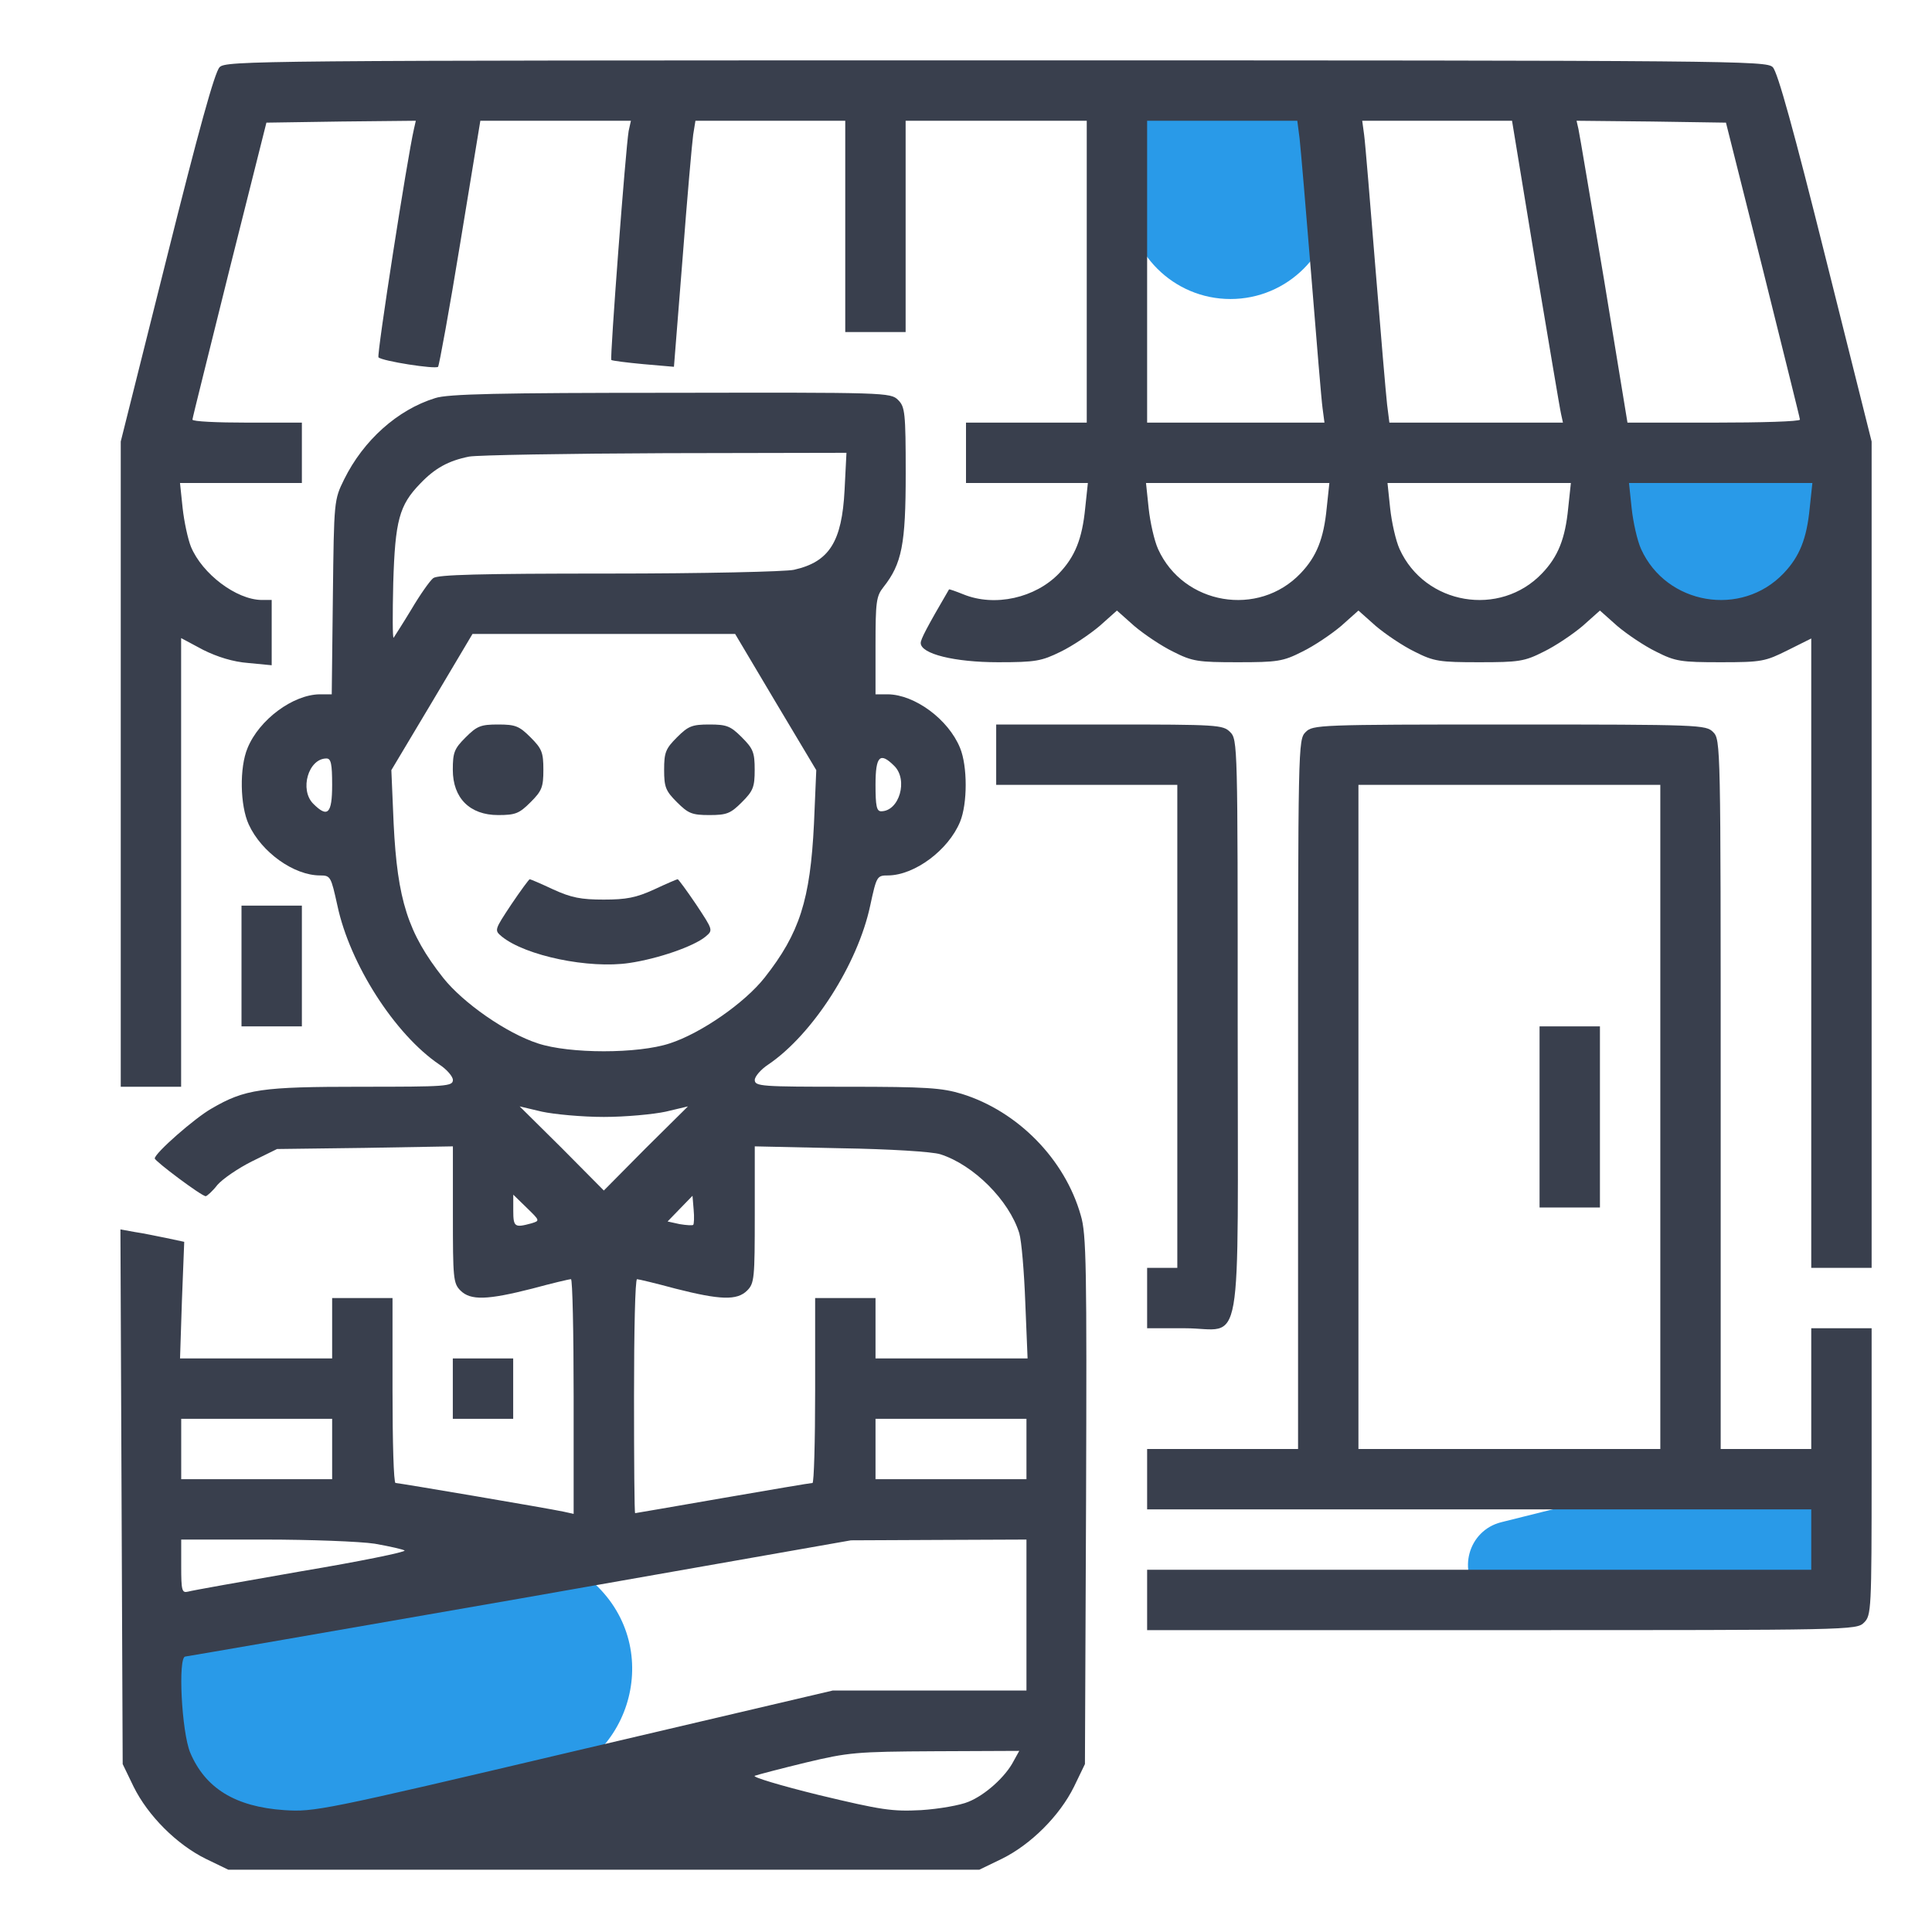<svg width="48" height="48" viewBox="0 0 48 48" fill="none" xmlns="http://www.w3.org/2000/svg">
<path d="M33.143 4.857V4.286C33.143 2.865 31.992 1.714 30.571 1.714C29.151 1.714 28 2.865 28 4.286V4.857C28 6.277 29.151 7.429 30.571 7.429C31.992 7.429 33.143 6.277 33.143 4.857Z" fill="#299ae8"/>
<path d="M42.825 16H43.286C44.627 16 45.714 14.913 45.714 13.572C45.714 12.348 44.803 11.315 43.587 11.163L41.56 10.909C41.288 10.875 41.012 10.923 40.767 11.045C40.297 11.28 40 11.761 40 12.286V13.175C40 14.735 41.265 16 42.825 16Z" fill="#299ae8"/>
<path d="M12.145 38.659L6.02 40.112C4.59 40.452 3.707 41.888 4.049 43.317C4.372 44.669 5.683 45.544 7.056 45.324L13.271 44.326C15.6 43.952 16.525 41.095 14.857 39.427C14.147 38.718 13.121 38.427 12.145 38.659Z" fill="#299ae8"/>
<path d="M43.616 36.239L37.298 37.819C36.476 38.024 36.192 39.048 36.792 39.648C37.016 39.871 37.325 39.987 37.641 39.965L44.136 39.501C44.755 39.456 45.297 39.07 45.542 38.5C46.082 37.24 44.946 35.907 43.616 36.239Z" fill="#299ae8"/>
<path d="M5.456 1.669C5.334 1.791 4.931 3.253 4.144 6.403L3 10.969V18.984V27H3.75H4.5V21.431V15.853L5.044 16.144C5.4 16.322 5.794 16.444 6.169 16.472L6.75 16.528V15.713V14.906H6.497C5.869 14.897 5.025 14.259 4.744 13.584C4.669 13.397 4.575 12.966 4.537 12.619L4.472 12H5.991H7.5V11.25V10.5H6.141C5.391 10.5 4.781 10.472 4.781 10.425C4.781 10.387 5.203 8.709 5.7 6.703L6.619 3.047L8.475 3.019L10.331 3L10.284 3.206C10.116 3.938 9.356 8.822 9.403 8.878C9.497 8.972 10.819 9.178 10.884 9.113C10.912 9.075 11.166 7.688 11.438 6.019L11.934 3H13.8H15.675L15.619 3.253C15.544 3.684 15.15 8.897 15.188 8.944C15.216 8.963 15.572 9.009 15.984 9.047L16.744 9.113L16.959 6.412C17.072 4.922 17.194 3.544 17.222 3.347L17.278 3H19.134H21V5.625V8.25H21.75H22.5V5.625V3H24.75H27V6.75V10.5H25.5H24V11.25V12H25.509H27.028L26.962 12.619C26.887 13.387 26.709 13.828 26.316 14.241C25.725 14.859 24.712 15.084 23.934 14.766C23.747 14.691 23.587 14.634 23.578 14.644C23.025 15.591 22.875 15.881 22.875 15.975C22.875 16.247 23.719 16.453 24.797 16.453C25.734 16.453 25.875 16.425 26.353 16.191C26.644 16.05 27.075 15.759 27.319 15.553L27.75 15.169L28.181 15.553C28.425 15.759 28.856 16.05 29.147 16.191C29.625 16.434 29.766 16.453 30.75 16.453C31.734 16.453 31.875 16.434 32.353 16.191C32.644 16.05 33.075 15.759 33.319 15.553L33.75 15.169L34.181 15.553C34.425 15.759 34.856 16.05 35.147 16.191C35.625 16.434 35.766 16.453 36.75 16.453C37.734 16.453 37.875 16.434 38.353 16.191C38.644 16.05 39.075 15.759 39.319 15.553L39.75 15.169L40.181 15.553C40.425 15.759 40.856 16.05 41.147 16.191C41.625 16.434 41.766 16.453 42.75 16.453C43.772 16.453 43.856 16.434 44.419 16.153L45 15.863V23.681V31.5H45.75H46.5V21.234V10.969L45.356 6.403C44.569 3.253 44.166 1.791 44.044 1.669C43.884 1.509 43.172 1.5 24.75 1.5C6.328 1.5 5.616 1.509 5.456 1.669ZM32.288 3.441C32.316 3.694 32.447 5.222 32.578 6.844C32.709 8.466 32.831 9.956 32.859 10.144L32.906 10.5H30.703H28.5V6.75V3H30.366H32.231L32.288 3.441ZM38.147 6.534C38.475 8.484 38.756 10.172 38.784 10.284L38.831 10.5H36.675H34.519L34.462 10.05C34.434 9.806 34.303 8.278 34.172 6.656C34.041 5.034 33.919 3.544 33.891 3.347L33.844 3H35.7H37.566L38.147 6.534ZM43.8 6.703C44.297 8.709 44.719 10.387 44.719 10.425C44.719 10.472 43.753 10.5 42.581 10.5H40.434L39.853 6.956C39.525 5.016 39.244 3.328 39.216 3.206L39.169 3L41.025 3.019L42.881 3.047L43.8 6.703ZM32.962 12.619C32.888 13.387 32.709 13.828 32.316 14.241C31.266 15.347 29.4 15.028 28.772 13.641C28.678 13.434 28.575 12.975 28.538 12.628L28.472 12H30.75H33.028L32.962 12.619ZM38.962 12.619C38.888 13.387 38.709 13.828 38.316 14.241C37.266 15.347 35.4 15.028 34.772 13.641C34.678 13.434 34.575 12.975 34.538 12.628L34.472 12H36.75H39.028L38.962 12.619ZM44.962 12.619C44.888 13.387 44.709 13.828 44.316 14.241C43.266 15.347 41.4 15.028 40.772 13.641C40.678 13.434 40.575 12.975 40.538 12.628L40.472 12H42.75H45.028L44.962 12.619Z" fill="#393F4D"/>
<path d="M10.811 9.891C9.873 10.181 9.03 10.941 8.552 11.906C8.298 12.422 8.298 12.431 8.27 14.831L8.242 17.25H7.942C7.277 17.259 6.442 17.878 6.152 18.581C5.945 19.069 5.964 20.016 6.18 20.484C6.498 21.178 7.305 21.75 7.952 21.75C8.214 21.75 8.223 21.778 8.383 22.5C8.692 23.953 9.808 25.697 10.914 26.447C11.102 26.569 11.252 26.747 11.252 26.831C11.252 26.991 11.083 27 8.973 27C6.498 27 6.086 27.056 5.252 27.544C4.839 27.778 3.845 28.65 3.845 28.781C3.845 28.847 5.008 29.719 5.111 29.719C5.139 29.719 5.28 29.597 5.402 29.438C5.533 29.288 5.917 29.025 6.255 28.856L6.883 28.547L9.067 28.519L11.252 28.481V30.178C11.252 31.753 11.261 31.884 11.439 32.062C11.692 32.316 12.114 32.297 13.22 32.016C13.708 31.884 14.139 31.781 14.186 31.781C14.223 31.781 14.252 33.094 14.252 34.697V37.612L13.998 37.556C13.605 37.472 9.902 36.844 9.827 36.844C9.78 36.844 9.752 35.812 9.752 34.547V32.25H9.002H8.252V33V33.75H6.367H4.473L4.52 32.306L4.577 30.853L4.136 30.759C3.902 30.712 3.545 30.637 3.348 30.609L2.992 30.544L3.02 37.181L3.048 43.828L3.32 44.391C3.677 45.112 4.389 45.825 5.111 46.181L5.673 46.453H15.002H24.33L24.892 46.181C25.614 45.825 26.327 45.112 26.683 44.391L26.955 43.828L26.983 37.275C27.002 31.491 26.992 30.656 26.852 30.197C26.458 28.8 25.286 27.609 23.898 27.178C23.402 27.028 23.027 27 21.039 27C18.92 27 18.752 26.991 18.752 26.831C18.752 26.747 18.902 26.569 19.089 26.447C20.195 25.697 21.311 23.953 21.62 22.5C21.78 21.759 21.789 21.75 22.07 21.75C22.727 21.741 23.561 21.122 23.852 20.419C24.039 19.969 24.039 19.031 23.852 18.581C23.561 17.869 22.727 17.259 22.061 17.25H21.752V16.041C21.752 14.953 21.77 14.812 21.948 14.588C22.408 14.006 22.502 13.519 22.502 11.766C22.502 10.247 22.483 10.106 22.314 9.938C22.127 9.75 22.005 9.75 16.67 9.759C12.405 9.759 11.12 9.787 10.811 9.891ZM20.983 12.178C20.917 13.453 20.608 13.959 19.727 14.156C19.53 14.203 17.458 14.25 15.133 14.25C11.898 14.25 10.877 14.278 10.764 14.363C10.68 14.428 10.436 14.775 10.22 15.141C10.005 15.497 9.798 15.816 9.78 15.844C9.752 15.872 9.752 15.253 9.77 14.484C9.817 12.928 9.92 12.553 10.436 12.019C10.802 11.634 11.139 11.447 11.655 11.344C11.87 11.306 14.064 11.269 16.539 11.259L21.03 11.25L20.983 12.178ZM19.267 17.438L20.28 19.134L20.223 20.466C20.13 22.359 19.867 23.184 18.995 24.291C18.498 24.919 17.42 25.669 16.642 25.922C15.855 26.184 14.148 26.184 13.361 25.922C12.583 25.669 11.505 24.919 11.008 24.291C10.136 23.184 9.873 22.359 9.78 20.466L9.723 19.134L10.736 17.438L11.739 15.75H15.002H18.264L19.267 17.438ZM8.252 19.5C8.252 20.222 8.139 20.325 7.783 19.969C7.436 19.622 7.661 18.844 8.111 18.844C8.223 18.844 8.252 18.975 8.252 19.5ZM22.22 19.031C22.567 19.378 22.342 20.156 21.892 20.156C21.78 20.156 21.752 20.025 21.752 19.5C21.752 18.778 21.864 18.675 22.22 19.031ZM15.002 27.75C15.545 27.75 16.239 27.684 16.539 27.619L17.092 27.488L16.042 28.528L15.002 29.578L13.961 28.528L12.911 27.488L13.464 27.619C13.764 27.684 14.458 27.75 15.002 27.75ZM23.364 28.678C24.189 28.941 25.07 29.822 25.323 30.637C25.38 30.825 25.445 31.603 25.473 32.362L25.53 33.75H23.636H21.752V33V32.25H21.002H20.252V34.547C20.252 35.812 20.223 36.844 20.186 36.844C20.139 36.844 19.145 37.013 17.955 37.219C16.773 37.425 15.789 37.594 15.78 37.594C15.761 37.594 15.752 36.281 15.752 34.688C15.752 33.084 15.78 31.781 15.827 31.781C15.864 31.781 16.295 31.884 16.783 32.016C17.889 32.297 18.311 32.316 18.564 32.062C18.742 31.884 18.752 31.753 18.752 30.178V28.481L20.889 28.528C22.098 28.547 23.167 28.613 23.364 28.678ZM13.202 30.394C12.789 30.506 12.752 30.488 12.752 30.075V29.681L13.089 30.009C13.417 30.328 13.417 30.328 13.202 30.394ZM17.223 30.431C17.205 30.45 17.055 30.441 16.886 30.413L16.586 30.347L16.895 30.028L17.205 29.709L17.233 30.047C17.252 30.244 17.242 30.413 17.223 30.431ZM8.252 36V36.75H6.377H4.502V36V35.25H6.377H8.252V36ZM25.502 36V36.75H23.627H21.752V36V35.25H23.627H25.502V36ZM9.311 38.353C9.686 38.419 10.014 38.494 10.052 38.522C10.089 38.559 8.936 38.794 7.483 39.038C6.03 39.291 4.764 39.516 4.67 39.544C4.52 39.581 4.502 39.516 4.502 38.916V38.25H6.573C7.708 38.25 8.945 38.297 9.311 38.353ZM25.502 40.125V42H23.092H20.692L14.261 43.509C7.98 44.991 7.811 45.019 7.061 44.972C5.842 44.888 5.102 44.428 4.727 43.547C4.511 43.031 4.417 41.156 4.605 41.156C4.68 41.147 8.43 40.5 12.939 39.712L21.142 38.269L23.327 38.259L25.502 38.25V40.125ZM25.183 43.753C24.986 44.138 24.48 44.597 24.058 44.766C23.861 44.85 23.327 44.944 22.886 44.972C22.164 45.009 21.911 44.972 20.345 44.597C19.389 44.362 18.677 44.147 18.752 44.119C18.827 44.091 19.398 43.941 20.017 43.791C21.077 43.538 21.264 43.519 23.233 43.509L25.323 43.5L25.183 43.753Z" fill="#393F4D"/>
<path d="M11.569 18.319C11.287 18.6 11.25 18.694 11.25 19.125C11.25 19.828 11.672 20.25 12.375 20.25C12.806 20.25 12.9 20.212 13.181 19.931C13.463 19.65 13.5 19.556 13.5 19.125C13.5 18.694 13.463 18.6 13.181 18.319C12.9 18.038 12.806 18 12.375 18C11.944 18 11.85 18.038 11.569 18.319Z" fill="#393F4D"/>
<path d="M16.819 18.319C16.538 18.6 16.5 18.694 16.5 19.125C16.5 19.556 16.538 19.65 16.819 19.931C17.1 20.212 17.194 20.25 17.625 20.25C18.056 20.25 18.15 20.212 18.431 19.931C18.712 19.65 18.75 19.556 18.75 19.125C18.75 18.694 18.712 18.6 18.431 18.319C18.15 18.038 18.056 18 17.625 18C17.194 18 17.1 18.038 16.819 18.319Z" fill="#393F4D"/>
<path d="M12.702 22.472C12.28 23.11 12.28 23.11 12.468 23.269C13.058 23.747 14.633 24.075 15.636 23.925C16.34 23.822 17.239 23.513 17.53 23.269C17.718 23.11 17.718 23.11 17.296 22.472C17.061 22.125 16.855 21.844 16.836 21.844C16.818 21.844 16.555 21.956 16.255 22.097C15.805 22.303 15.561 22.35 14.999 22.35C14.436 22.35 14.193 22.303 13.743 22.097C13.443 21.956 13.18 21.844 13.161 21.844C13.143 21.844 12.936 22.125 12.702 22.472Z" fill="#393F4D"/>
<path d="M24.75 18.75V19.5H27H29.25V25.5V31.5H28.875H28.5V32.25V33H29.438C30.909 33 30.75 33.9 30.75 25.5C30.75 18.497 30.75 18.375 30.562 18.187C30.384 18.009 30.253 18 27.562 18H24.75V18.75Z" fill="#393F4D"/>
<path d="M32.438 18.188C32.25 18.375 32.25 18.497 32.25 27.188V36H30.375H28.5V36.75V37.5H36.75H45V38.25V39H36.75H28.5V39.75V40.5H37.312C46.003 40.5 46.125 40.5 46.312 40.312C46.491 40.134 46.5 40.003 46.5 36.562V33H45.75H45V34.5V36H43.875H42.75V27.188C42.75 18.497 42.75 18.375 42.562 18.188C42.384 18.009 42.253 18 37.5 18C32.747 18 32.616 18.009 32.438 18.188ZM41.25 27.75V36H37.5H33.75V27.75V19.5H37.5H41.25V27.75Z" fill="#393F4D"/>
<path d="M38.25 27.75V30H39H39.75V27.75V25.5H39H38.25V27.75Z" fill="#393F4D"/>
<path d="M6 24V25.5H6.75H7.5V24V22.5H6.75H6V24Z" fill="#393F4D"/>
<path d="M11.25 34.5V35.25H12H12.75V34.5V33.75H12H11.25V34.5Z" fill="#393F4D"/>
</svg>
